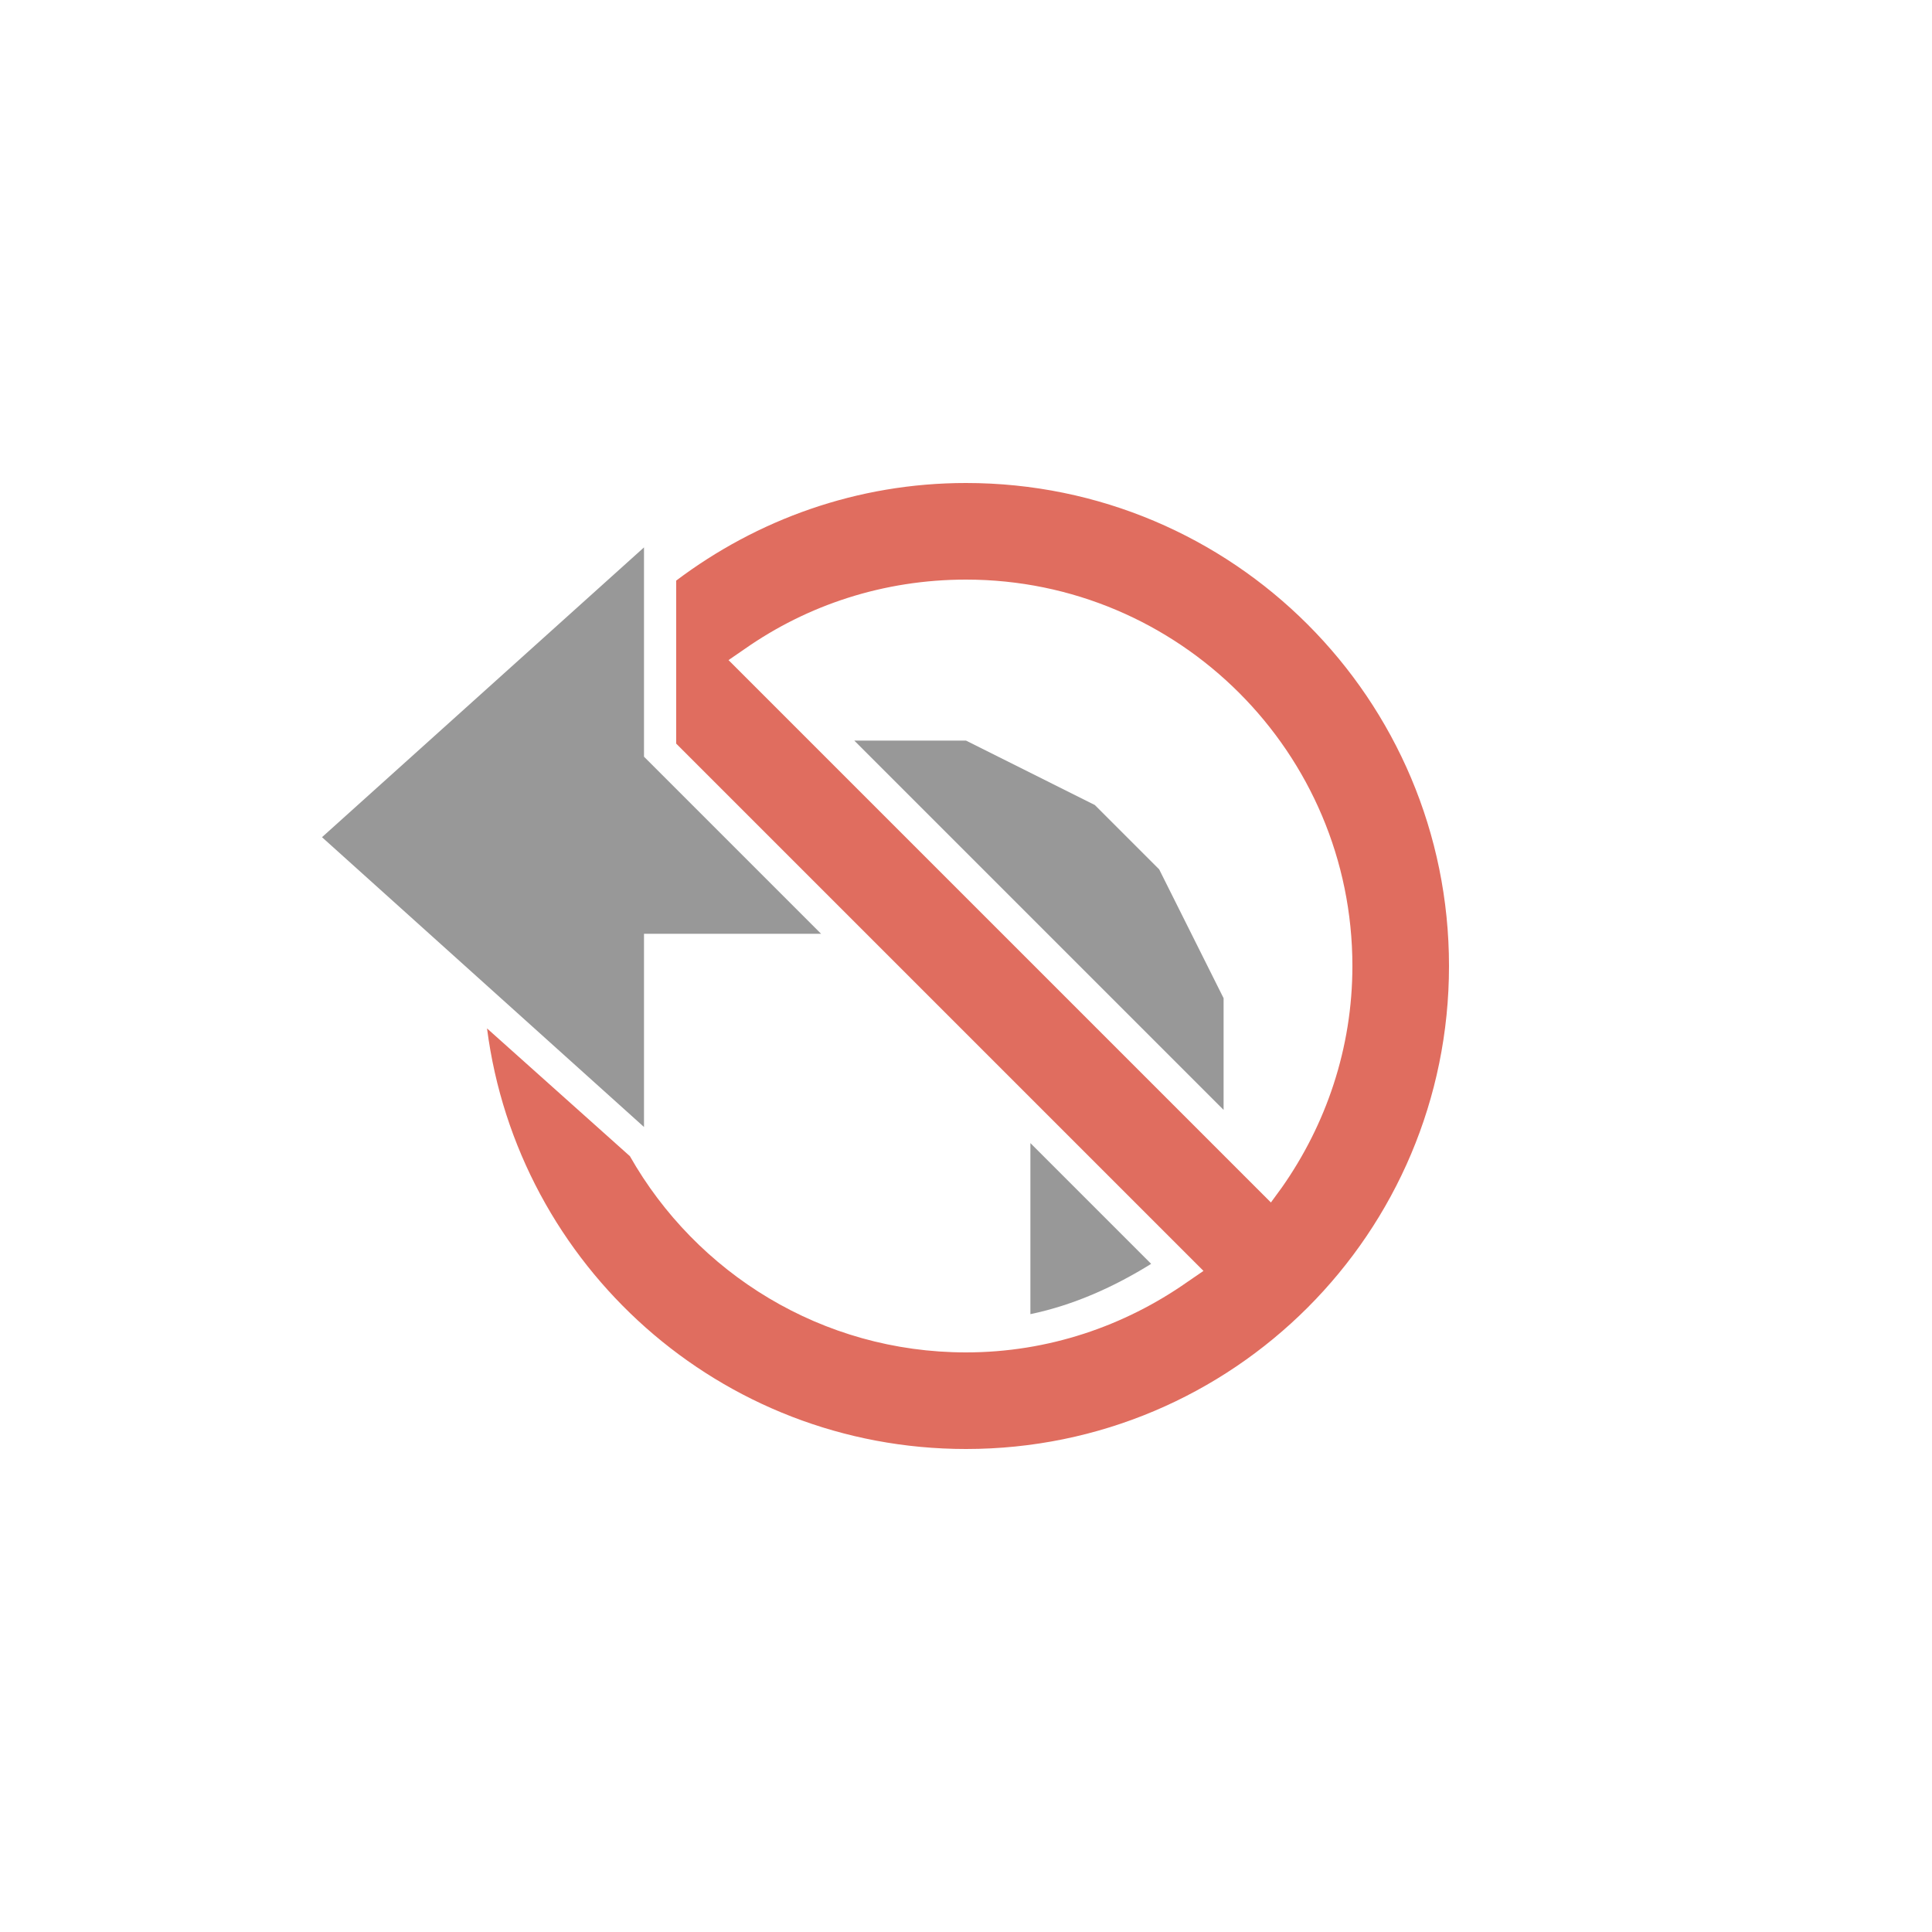 <?xml version="1.0" encoding="UTF-8"?>
<!DOCTYPE svg PUBLIC "-//W3C//DTD SVG 1.1//EN" "http://www.w3.org/Graphics/SVG/1.1/DTD/svg11.dtd">
<svg version="1.1" xmlns="http://www.w3.org/2000/svg" xmlns:xlink="http://www.w3.org/1999/xlink" x="0" y="0" width="60" height="60" viewBox="0 0 60 60">
    <path d="M20,17 L10,26 L20,35 L20,29 L25.5,29 L20,23.5 L20,17 z M26.531,23 L38,34.469 L38,31 L36,27 L34,25 L30,23 L26.531,23 z M32,35.5 L32,40.812 C33.354,40.53 34.611,39.958 35.75,39.25 L32,35.5 z" fill="#989898"/>
    <path d="M30,15 C26.612,15 23.51,16.14 21,18.031 L21,23.094 L37.375,39.469 L36.875,39.812 C34.928,41.178 32.561,42 30,42 C25.527,42 21.626,39.541 19.562,35.906 L15.125,31.938 C16.076,39.309 22.368,45 30,45 C38.29,45 45,38.29 45,30 C45,21.71 38.29,15 30,15 z M30,18 C36.621,18 42,23.379 42,30 C42,32.561 41.178,34.928 39.812,36.875 L39.469,37.344 L22.625,20.5 L23.125,20.156 C25.072,18.791 27.439,18 30,18 z" fill="#E06D5F"/>
</svg>
